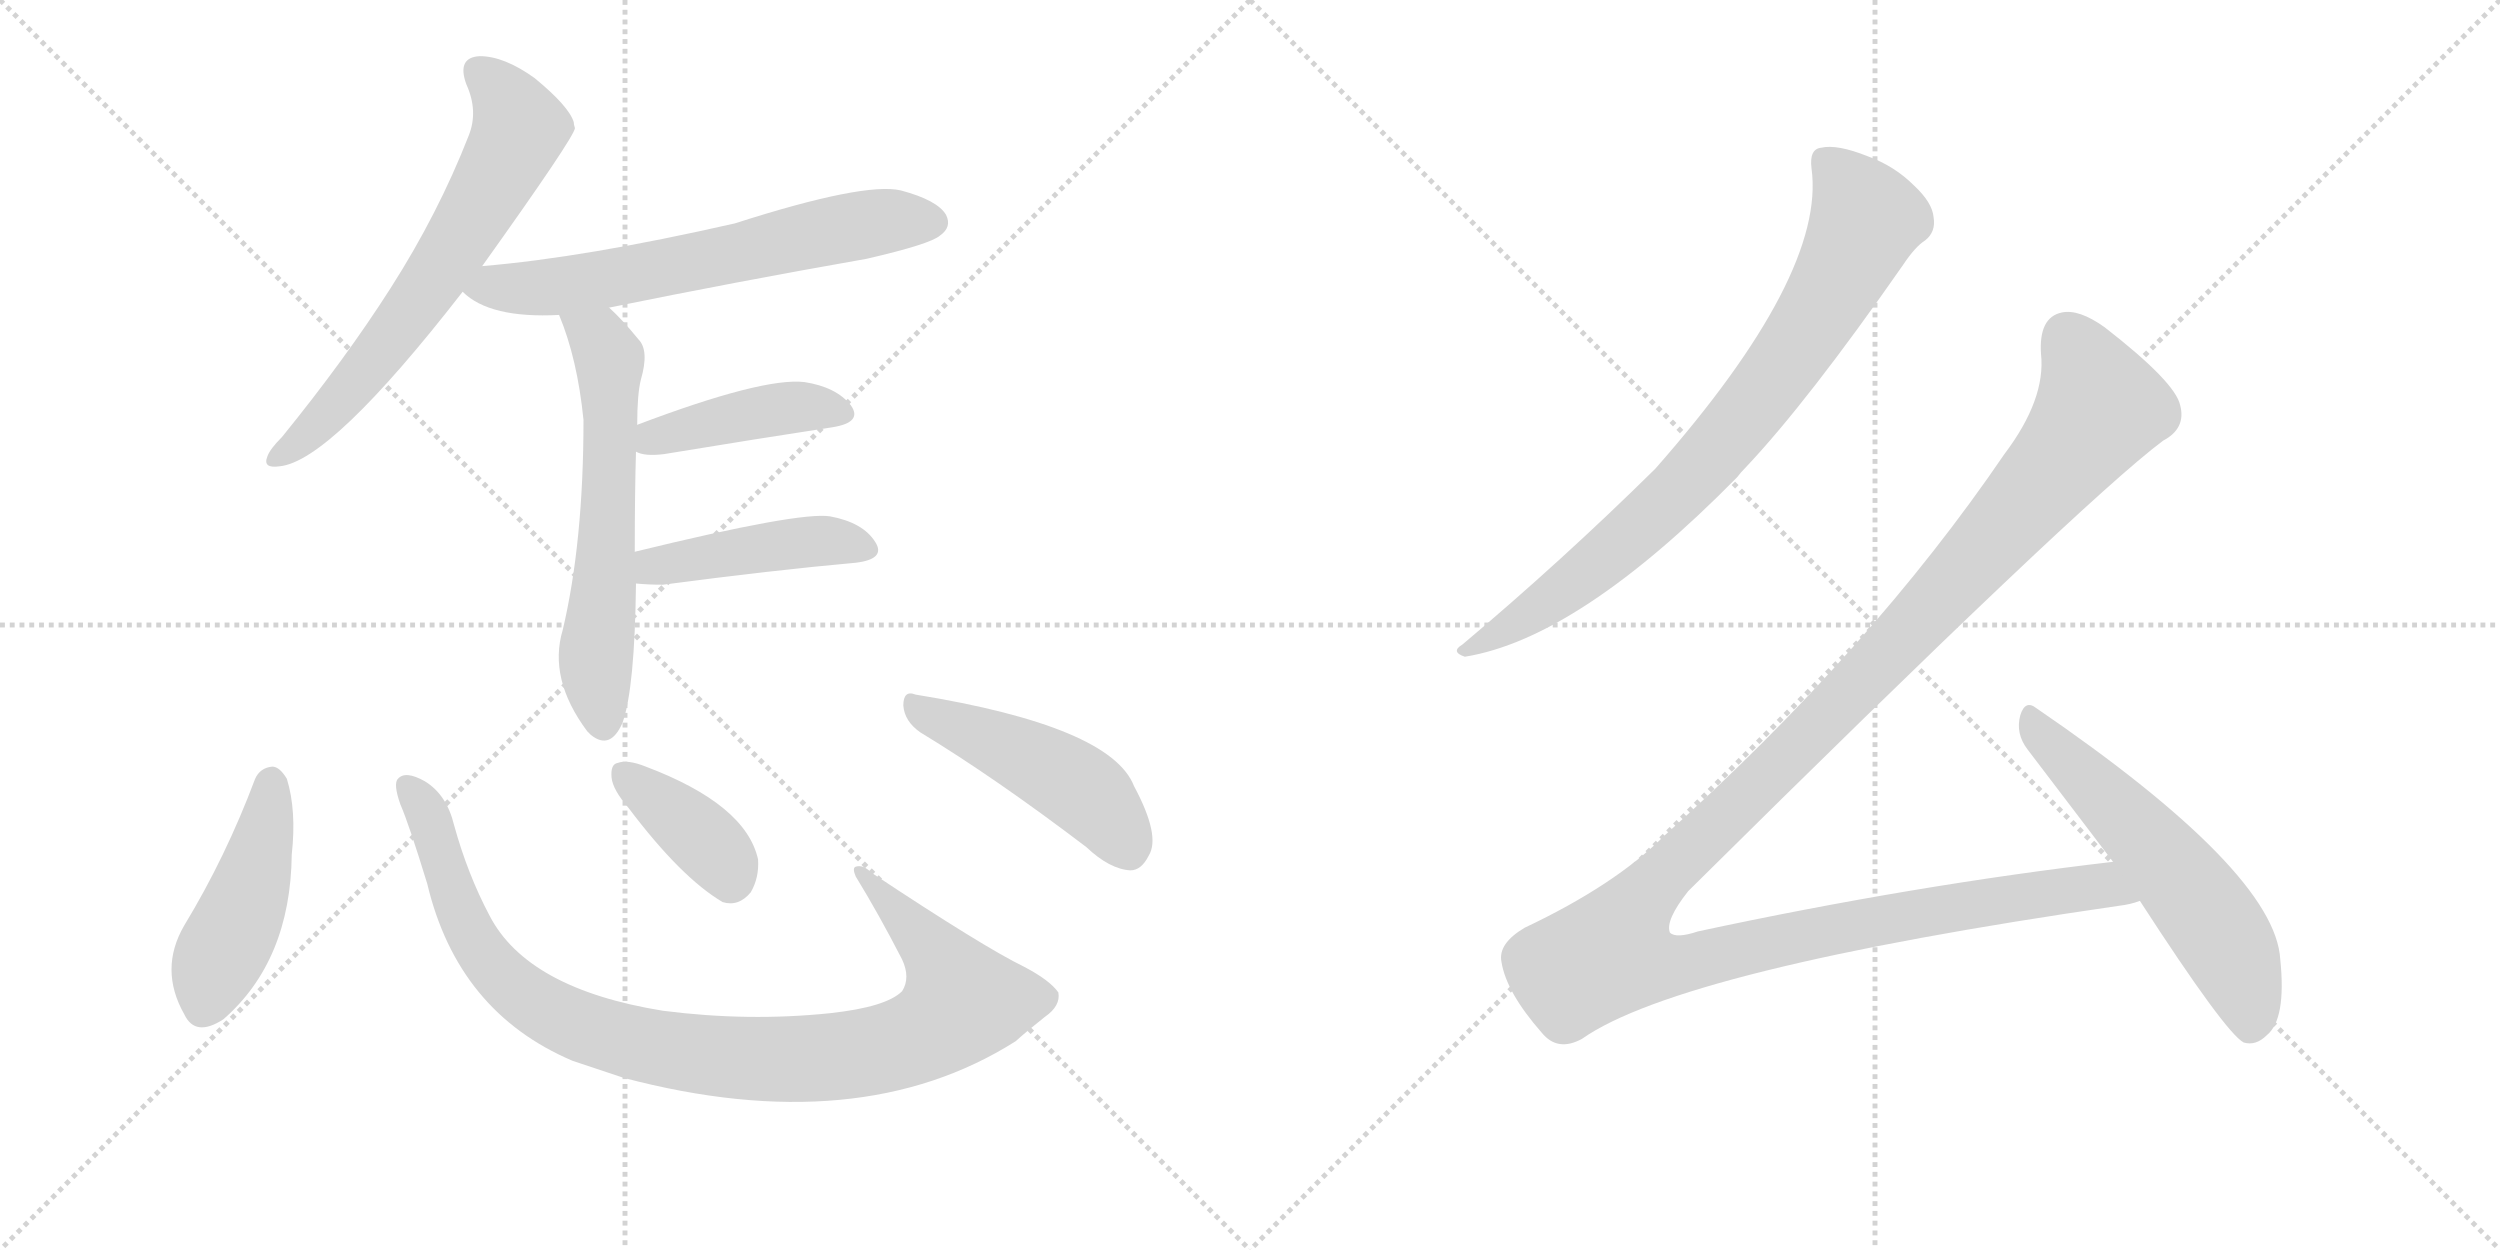 <svg version="1.1" viewBox="0 0 2048 1024" xmlns="http://www.w3.org/2000/svg">
  <g stroke="lightgray" stroke-dasharray="1,1" stroke-width="1" transform="scale(4, 4)">
    <line x1="0" y1="0" x2="256" y2="256"></line>
    <line x1="256" y1="0" x2="0" y2="256"></line>
    <line x1="128" y1="0" x2="128" y2="256"></line>
    <line x1="0" y1="128" x2="256" y2="128"></line>
    <line x1="256" y1="0" x2="512" y2="256"></line>
    <line x1="512" y1="0" x2="256" y2="256"></line>
    <line x1="384" y1="0" x2="384" y2="256"></line>
    <line x1="256" y1="128" x2="512" y2="128"></line>
  </g>
<g transform="scale(1, -1) translate(0, -850)">
   <style type="text/css">
    @keyframes keyframes0 {
      from {
       stroke: black;
       stroke-dashoffset: 651;
       stroke-width: 128;
       }
       68% {
       animation-timing-function: step-end;
       stroke: black;
       stroke-dashoffset: 0;
       stroke-width: 128;
       }
       to {
       stroke: black;
       stroke-width: 1024;
       }
       }
       #make-me-a-hanzi-animation-0 {
         animation: keyframes0 0.78s both;
         animation-delay: 0s;
         animation-timing-function: linear;
       }
    @keyframes keyframes1 {
      from {
       stroke: black;
       stroke-dashoffset: 638;
       stroke-width: 128;
       }
       67% {
       animation-timing-function: step-end;
       stroke: black;
       stroke-dashoffset: 0;
       stroke-width: 128;
       }
       to {
       stroke: black;
       stroke-width: 1024;
       }
       }
       #make-me-a-hanzi-animation-1 {
         animation: keyframes1 0.769s both;
         animation-delay: 0.78s;
         animation-timing-function: linear;
       }
    @keyframes keyframes2 {
      from {
       stroke: black;
       stroke-dashoffset: 602;
       stroke-width: 128;
       }
       66% {
       animation-timing-function: step-end;
       stroke: black;
       stroke-dashoffset: 0;
       stroke-width: 128;
       }
       to {
       stroke: black;
       stroke-width: 1024;
       }
       }
       #make-me-a-hanzi-animation-2 {
         animation: keyframes2 0.74s both;
         animation-delay: 1.549s;
         animation-timing-function: linear;
       }
    @keyframes keyframes3 {
      from {
       stroke: black;
       stroke-dashoffset: 421;
       stroke-width: 128;
       }
       58% {
       animation-timing-function: step-end;
       stroke: black;
       stroke-dashoffset: 0;
       stroke-width: 128;
       }
       to {
       stroke: black;
       stroke-width: 1024;
       }
       }
       #make-me-a-hanzi-animation-3 {
         animation: keyframes3 0.593s both;
         animation-delay: 2.289s;
         animation-timing-function: linear;
       }
    @keyframes keyframes4 {
      from {
       stroke: black;
       stroke-dashoffset: 440;
       stroke-width: 128;
       }
       59% {
       animation-timing-function: step-end;
       stroke: black;
       stroke-dashoffset: 0;
       stroke-width: 128;
       }
       to {
       stroke: black;
       stroke-width: 1024;
       }
       }
       #make-me-a-hanzi-animation-4 {
         animation: keyframes4 0.608s both;
         animation-delay: 2.882s;
         animation-timing-function: linear;
       }
    @keyframes keyframes5 {
      from {
       stroke: black;
       stroke-dashoffset: 450;
       stroke-width: 128;
       }
       59% {
       animation-timing-function: step-end;
       stroke: black;
       stroke-dashoffset: 0;
       stroke-width: 128;
       }
       to {
       stroke: black;
       stroke-width: 1024;
       }
       }
       #make-me-a-hanzi-animation-5 {
         animation: keyframes5 0.616s both;
         animation-delay: 3.49s;
         animation-timing-function: linear;
       }
    @keyframes keyframes6 {
      from {
       stroke: black;
       stroke-dashoffset: 972;
       stroke-width: 128;
       }
       76% {
       animation-timing-function: step-end;
       stroke: black;
       stroke-dashoffset: 0;
       stroke-width: 128;
       }
       to {
       stroke: black;
       stroke-width: 1024;
       }
       }
       #make-me-a-hanzi-animation-6 {
         animation: keyframes6 1.041s both;
         animation-delay: 4.106s;
         animation-timing-function: linear;
       }
    @keyframes keyframes7 {
      from {
       stroke: black;
       stroke-dashoffset: 379;
       stroke-width: 128;
       }
       55% {
       animation-timing-function: step-end;
       stroke: black;
       stroke-dashoffset: 0;
       stroke-width: 128;
       }
       to {
       stroke: black;
       stroke-width: 1024;
       }
       }
       #make-me-a-hanzi-animation-7 {
         animation: keyframes7 0.558s both;
         animation-delay: 5.147s;
         animation-timing-function: linear;
       }
    @keyframes keyframes8 {
      from {
       stroke: black;
       stroke-dashoffset: 468;
       stroke-width: 128;
       }
       60% {
       animation-timing-function: step-end;
       stroke: black;
       stroke-dashoffset: 0;
       stroke-width: 128;
       }
       to {
       stroke: black;
       stroke-width: 1024;
       }
       }
       #make-me-a-hanzi-animation-8 {
         animation: keyframes8 0.631s both;
         animation-delay: 5.705s;
         animation-timing-function: linear;
       }
    @keyframes keyframes9 {
      from {
       stroke: black;
       stroke-dashoffset: 800;
       stroke-width: 128;
       }
       72% {
       animation-timing-function: step-end;
       stroke: black;
       stroke-dashoffset: 0;
       stroke-width: 128;
       }
       to {
       stroke: black;
       stroke-width: 1024;
       }
       }
       #make-me-a-hanzi-animation-9 {
         animation: keyframes9 0.901s both;
         animation-delay: 6.336s;
         animation-timing-function: linear;
       }
    @keyframes keyframes10 {
      from {
       stroke: black;
       stroke-dashoffset: 1359;
       stroke-width: 128;
       }
       82% {
       animation-timing-function: step-end;
       stroke: black;
       stroke-dashoffset: 0;
       stroke-width: 128;
       }
       to {
       stroke: black;
       stroke-width: 1024;
       }
       }
       #make-me-a-hanzi-animation-10 {
         animation: keyframes10 1.356s both;
         animation-delay: 7.237s;
         animation-timing-function: linear;
       }
    @keyframes keyframes11 {
      from {
       stroke: black;
       stroke-dashoffset: 569;
       stroke-width: 128;
       }
       65% {
       animation-timing-function: step-end;
       stroke: black;
       stroke-dashoffset: 0;
       stroke-width: 128;
       }
       to {
       stroke: black;
       stroke-width: 1024;
       }
       }
       #make-me-a-hanzi-animation-11 {
         animation: keyframes11 0.713s both;
         animation-delay: 8.593s;
         animation-timing-function: linear;
       }
</style>
<path d="M 395 632 Q 470 737 471 745 Q 470 748 470 750 Q 466 763 438 786 Q 413 804 393 804 Q 374 803 382 781 Q 392 759 384 739 Q 359 675 320 614 Q 283 556 231 492 Q 221 482 219 476 Q 215 466 229 468 Q 271 472 379 611 L 395 632 Z" fill="lightgray"></path> 
<path d="M 499 598 Q 602 619 710 638 Q 762 650 770 657 Q 780 664 775 674 Q 768 686 738 694 Q 708 701 602 667 Q 479 639 395 632 C 365 629 356 628 379 611 Q 401 589 458 592 L 499 598 Z" fill="lightgray"></path> 
<path d="M 520 398 Q 520 447 521 480 L 522 502 Q 522 527 525 539 Q 532 563 523 572 Q 510 588 499 598 C 478 619 447 620 458 592 Q 473 556 478 506 Q 478 406 461 334 Q 449 294 481 251 Q 482 250 484 248 Q 500 235 510 258 Q 520 286 521 372 L 520 398 Z" fill="lightgray"></path> 
<path d="M 521 480 Q 528 476 544 478 Q 623 491 682 500 Q 707 504 697 518 Q 685 533 659 537 Q 625 541 522 502 C 494 491 493 490 521 480 Z" fill="lightgray"></path> 
<path d="M 521 372 Q 531 371 543 371 Q 634 383 701 389 Q 726 392 717 406 Q 707 422 680 427 Q 655 431 520 398 C 491 391 491 374 521 372 Z" fill="lightgray"></path> 
<path d="M 209 212 Q 185 148 151 92 Q 130 56 151 19 Q 160 0 183 15 Q 238 63 239 150 Q 243 186 235 212 Q 229 222 223 222 Q 213 221 209 212 Z" fill="lightgray"></path> 
<path d="M 867 37 Q 860 47 839 58 Q 806 74 714 135 Q 707 142 701 140 Q 698 139 701 132 Q 720 101 739 64 Q 746 49 739 38 Q 726 25 680 20 Q 613 13 543 22 Q 432 40 401 100 Q 383 134 372 174 Q 366 199 348 210 Q 332 219 326 212 Q 322 208 328 191 Q 335 175 350 126 Q 375 21 469 -19 Q 487 -25 511 -33 Q 704 -84 832 -3 Q 842 6 856 17 Q 869 26 867 37 Z" fill="lightgray"></path> 
<path d="M 515 188 Q 558 131 592 111 Q 605 107 615 119 Q 622 131 621 146 Q 611 191 529 222 Q 514 228 506 225 Q 500 224 501 213 Q 502 203 515 188 Z" fill="lightgray"></path> 
<path d="M 754 250 Q 815 213 890 156 Q 909 138 926 137 Q 935 137 941 149 Q 951 165 929 206 Q 910 255 750 281 Q 740 285 740 272 Q 741 259 754 250 Z" fill="lightgray"></path> 
<path d="M 1484 712 Q 1496 625 1356 466 Q 1280 391 1198 322 Q 1188 316 1200 312 Q 1293 327 1423 459 Q 1426 463 1430 467 Q 1481 521 1559 633 Q 1569 648 1577 653 Q 1586 660 1584 672 Q 1583 684 1568 698 Q 1552 714 1530 722 Q 1505 732 1492 729 Q 1482 728 1484 712 Z" fill="lightgray"></path> 
<path d="M 1731 144 Q 1568 125 1391 87 Q 1373 81 1368 86 Q 1364 96 1383 120 Q 1705 439 1772 489 Q 1791 499 1786 518 Q 1782 537 1724 582 Q 1703 597 1689 594 Q 1670 590 1672 560 Q 1676 523 1642 478 Q 1533 318 1363 165 Q 1323 125 1249 90 Q 1227 77 1230 62 Q 1234 37 1263 4 Q 1276 -12 1296 -1 Q 1377 56 1736 108 Q 1745 109 1753 112 C 1782 118 1761 148 1731 144 Z" fill="lightgray"></path> 
<path d="M 1753 112 Q 1823 4 1838 -4 Q 1848 -7 1857 2 Q 1873 15 1868 64 Q 1864 136 1668 270 Q 1659 277 1655 264 Q 1651 249 1661 236 L 1731 144 L 1753 112 Z" fill="lightgray"></path> 
      <clipPath id="make-me-a-hanzi-clip-0">
      <path d="M 395 632 Q 470 737 471 745 Q 470 748 470 750 Q 466 763 438 786 Q 413 804 393 804 Q 374 803 382 781 Q 392 759 384 739 Q 359 675 320 614 Q 283 556 231 492 Q 221 482 219 476 Q 215 466 229 468 Q 271 472 379 611 L 395 632 Z" fill="lightgray"></path>
      </clipPath>
      <path clip-path="url(#make-me-a-hanzi-clip-0)" d="M 392 790 L 410 775 L 426 745 L 394 681 L 287 530 L 227 476 " fill="none" id="make-me-a-hanzi-animation-0" stroke-dasharray="523 1046" stroke-linecap="round"></path>

      <clipPath id="make-me-a-hanzi-clip-1">
      <path d="M 499 598 Q 602 619 710 638 Q 762 650 770 657 Q 780 664 775 674 Q 768 686 738 694 Q 708 701 602 667 Q 479 639 395 632 C 365 629 356 628 379 611 Q 401 589 458 592 L 499 598 Z" fill="lightgray"></path>
      </clipPath>
      <path clip-path="url(#make-me-a-hanzi-clip-1)" d="M 387 613 L 449 614 L 694 664 L 764 668 " fill="none" id="make-me-a-hanzi-animation-1" stroke-dasharray="510 1020" stroke-linecap="round"></path>

      <clipPath id="make-me-a-hanzi-clip-2">
      <path d="M 520 398 Q 520 447 521 480 L 522 502 Q 522 527 525 539 Q 532 563 523 572 Q 510 588 499 598 C 478 619 447 620 458 592 Q 473 556 478 506 Q 478 406 461 334 Q 449 294 481 251 Q 482 250 484 248 Q 500 235 510 258 Q 520 286 521 372 L 520 398 Z" fill="lightgray"></path>
      </clipPath>
      <path clip-path="url(#make-me-a-hanzi-clip-2)" d="M 466 588 L 491 572 L 499 556 L 499 436 L 488 305 L 495 259 " fill="none" id="make-me-a-hanzi-animation-2" stroke-dasharray="474 948" stroke-linecap="round"></path>

      <clipPath id="make-me-a-hanzi-clip-3">
      <path d="M 521 480 Q 528 476 544 478 Q 623 491 682 500 Q 707 504 697 518 Q 685 533 659 537 Q 625 541 522 502 C 494 491 493 490 521 480 Z" fill="lightgray"></path>
      </clipPath>
      <path clip-path="url(#make-me-a-hanzi-clip-3)" d="M 527 485 L 559 499 L 638 515 L 687 511 " fill="none" id="make-me-a-hanzi-animation-3" stroke-dasharray="293 586" stroke-linecap="round"></path>

      <clipPath id="make-me-a-hanzi-clip-4">
      <path d="M 521 372 Q 531 371 543 371 Q 634 383 701 389 Q 726 392 717 406 Q 707 422 680 427 Q 655 431 520 398 C 491 391 491 374 521 372 Z" fill="lightgray"></path>
      </clipPath>
      <path clip-path="url(#make-me-a-hanzi-clip-4)" d="M 527 379 L 558 392 L 655 406 L 683 407 L 706 400 " fill="none" id="make-me-a-hanzi-animation-4" stroke-dasharray="312 624" stroke-linecap="round"></path>

      <clipPath id="make-me-a-hanzi-clip-5">
      <path d="M 209 212 Q 185 148 151 92 Q 130 56 151 19 Q 160 0 183 15 Q 238 63 239 150 Q 243 186 235 212 Q 229 222 223 222 Q 213 221 209 212 Z" fill="lightgray"></path>
      </clipPath>
      <path clip-path="url(#make-me-a-hanzi-clip-5)" d="M 223 209 L 203 115 L 166 24 " fill="none" id="make-me-a-hanzi-animation-5" stroke-dasharray="322 644" stroke-linecap="round"></path>

      <clipPath id="make-me-a-hanzi-clip-6">
      <path d="M 867 37 Q 860 47 839 58 Q 806 74 714 135 Q 707 142 701 140 Q 698 139 701 132 Q 720 101 739 64 Q 746 49 739 38 Q 726 25 680 20 Q 613 13 543 22 Q 432 40 401 100 Q 383 134 372 174 Q 366 199 348 210 Q 332 219 326 212 Q 322 208 328 191 Q 335 175 350 126 Q 375 21 469 -19 Q 487 -25 511 -33 Q 704 -84 832 -3 Q 842 6 856 17 Q 869 26 867 37 Z" fill="lightgray"></path>
      </clipPath>
      <path clip-path="url(#make-me-a-hanzi-clip-6)" d="M 333 207 L 349 184 L 381 93 L 405 57 L 447 22 L 498 1 L 547 -10 L 612 -17 L 684 -16 L 749 -1 L 781 20 L 787 30 L 779 51 L 707 136 " fill="none" id="make-me-a-hanzi-animation-6" stroke-dasharray="844 1688" stroke-linecap="round"></path>

      <clipPath id="make-me-a-hanzi-clip-7">
      <path d="M 515 188 Q 558 131 592 111 Q 605 107 615 119 Q 622 131 621 146 Q 611 191 529 222 Q 514 228 506 225 Q 500 224 501 213 Q 502 203 515 188 Z" fill="lightgray"></path>
      </clipPath>
      <path clip-path="url(#make-me-a-hanzi-clip-7)" d="M 512 216 L 590 149 L 598 130 " fill="none" id="make-me-a-hanzi-animation-7" stroke-dasharray="251 502" stroke-linecap="round"></path>

      <clipPath id="make-me-a-hanzi-clip-8">
      <path d="M 754 250 Q 815 213 890 156 Q 909 138 926 137 Q 935 137 941 149 Q 951 165 929 206 Q 910 255 750 281 Q 740 285 740 272 Q 741 259 754 250 Z" fill="lightgray"></path>
      </clipPath>
      <path clip-path="url(#make-me-a-hanzi-clip-8)" d="M 752 269 L 881 207 L 906 184 L 924 154 " fill="none" id="make-me-a-hanzi-animation-8" stroke-dasharray="340 680" stroke-linecap="round"></path>

      <clipPath id="make-me-a-hanzi-clip-9">
      <path d="M 1484 712 Q 1496 625 1356 466 Q 1280 391 1198 322 Q 1188 316 1200 312 Q 1293 327 1423 459 Q 1426 463 1430 467 Q 1481 521 1559 633 Q 1569 648 1577 653 Q 1586 660 1584 672 Q 1583 684 1568 698 Q 1552 714 1530 722 Q 1505 732 1492 729 Q 1482 728 1484 712 Z" fill="lightgray"></path>
      </clipPath>
      <path clip-path="url(#make-me-a-hanzi-clip-9)" d="M 1495 717 L 1514 697 L 1528 667 L 1468 560 L 1397 470 L 1355 428 L 1279 365 L 1205 318 " fill="none" id="make-me-a-hanzi-animation-9" stroke-dasharray="672 1344" stroke-linecap="round"></path>

      <clipPath id="make-me-a-hanzi-clip-10">
      <path d="M 1731 144 Q 1568 125 1391 87 Q 1373 81 1368 86 Q 1364 96 1383 120 Q 1705 439 1772 489 Q 1791 499 1786 518 Q 1782 537 1724 582 Q 1703 597 1689 594 Q 1670 590 1672 560 Q 1676 523 1642 478 Q 1533 318 1363 165 Q 1323 125 1249 90 Q 1227 77 1230 62 Q 1234 37 1263 4 Q 1276 -12 1296 -1 Q 1377 56 1736 108 Q 1745 109 1753 112 C 1782 118 1761 148 1731 144 Z" fill="lightgray"></path>
      </clipPath>
      <path clip-path="url(#make-me-a-hanzi-clip-10)" d="M 1693 574 L 1718 525 L 1720 516 L 1712 503 L 1555 322 L 1343 111 L 1319 69 L 1345 60 L 1372 59 L 1636 113 L 1711 124 L 1747 116 " fill="none" id="make-me-a-hanzi-animation-10" stroke-dasharray="1231 2462" stroke-linecap="round"></path>

      <clipPath id="make-me-a-hanzi-clip-11">
      <path d="M 1753 112 Q 1823 4 1838 -4 Q 1848 -7 1857 2 Q 1873 15 1868 64 Q 1864 136 1668 270 Q 1659 277 1655 264 Q 1651 249 1661 236 L 1731 144 L 1753 112 Z" fill="lightgray"></path>
      </clipPath>
      <path clip-path="url(#make-me-a-hanzi-clip-11)" d="M 1666 256 L 1802 110 L 1829 67 L 1841 35 L 1843 7 " fill="none" id="make-me-a-hanzi-animation-11" stroke-dasharray="441 882" stroke-linecap="round"></path>

</g>
</svg>
